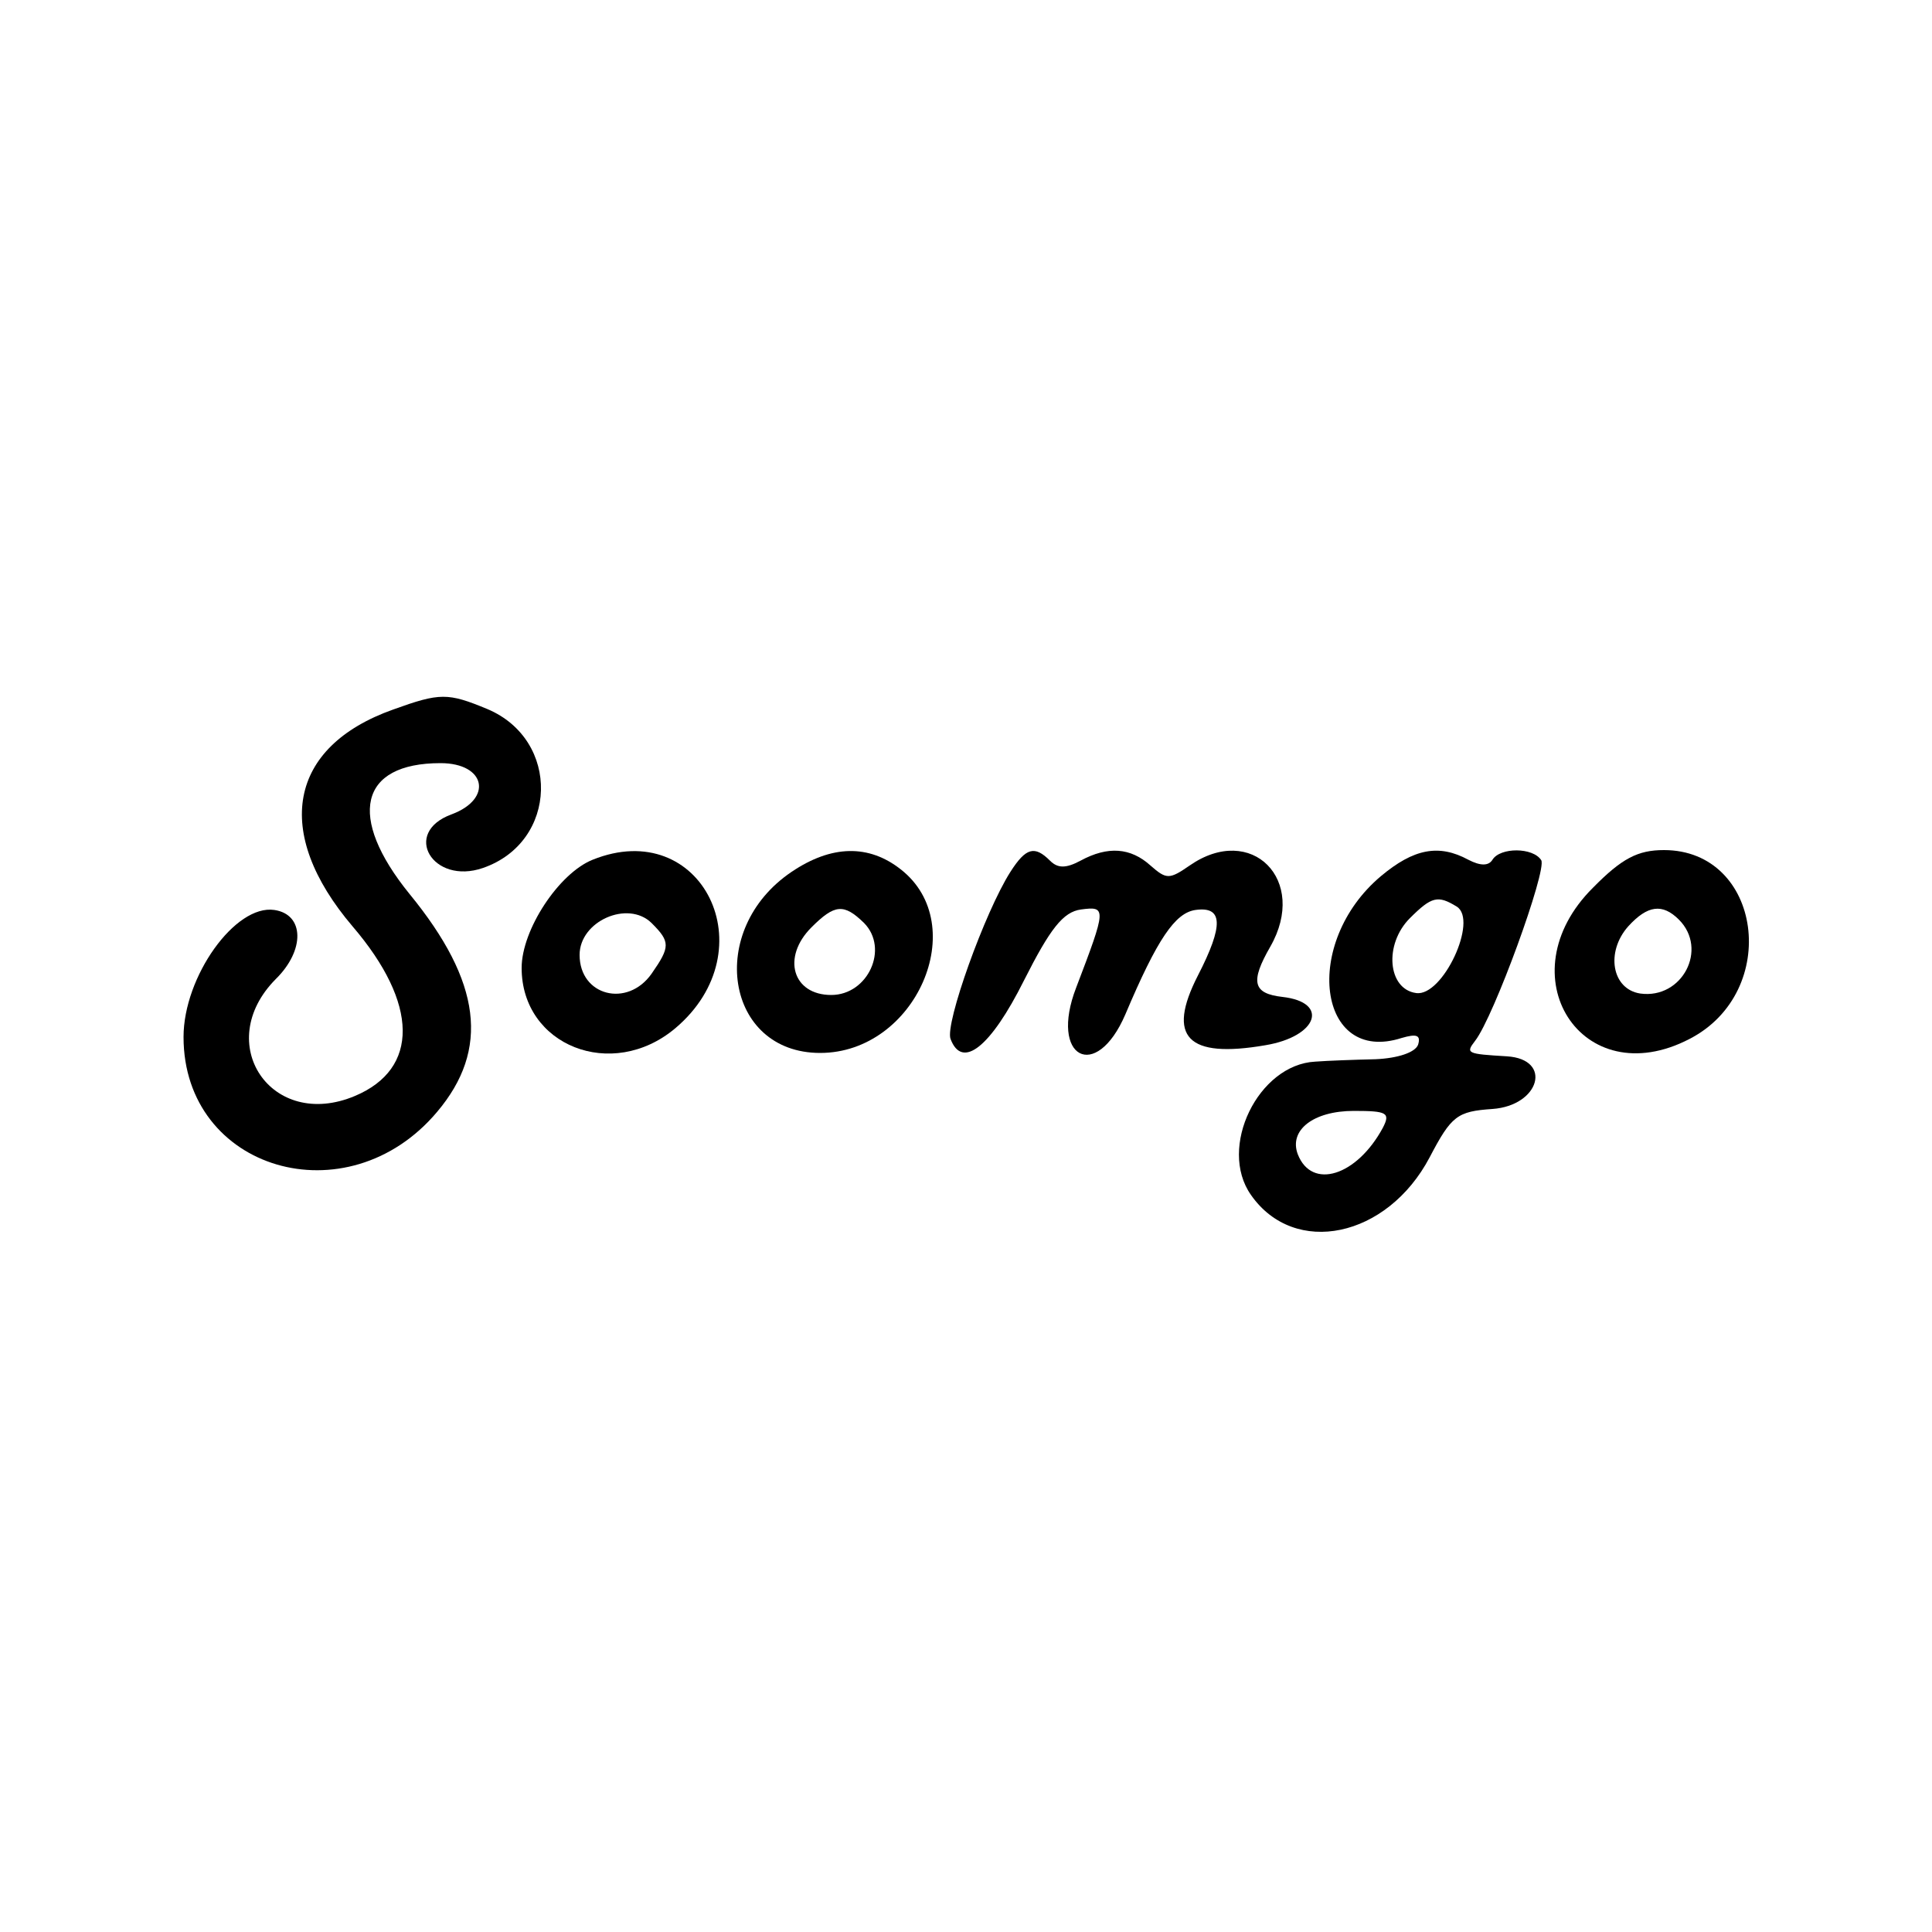 <svg version="1.0" xmlns="http://www.w3.org/2000/svg"
 viewBox="0 0 200 200">
<g transform="translate(0,200) scale(0.05,-0.05)"
 stroke="none">
<path d="M814 2531 c-217 -77 -250 -254 -84 -449 137 -160 138 -295 5 -351
-173 -73 -296 109 -164 242 61 60 59 134 -3 143 -81 12 -188 -138 -188 -263 0
-276 339 -376 525 -155 109 129 92 269 -57 451 -130 160 -104 271 64 271 94 0
109 -74 23 -106 -104 -38 -39 -147 65 -111 156 54 161 265 9 329 -82 34 -98
34 -195 -1z"/>
<path d="M1227 2220 c-70 -28 -147 -145 -147 -224 0 -161 187 -235 318 -125
192 162 55 440 -171 349z m122 -131 c39 -39 39 -49 0 -105 -50 -71 -149 -46
-149 39 0 70 100 114 149 66z"/>
<path d="M1639 2195 c-178 -120 -137 -375 59 -375 198 0 314 265 167 380 -66
52 -143 51 -226 -5z m150 -106 c52 -53 8 -149 -68 -149 -80 0 -103 78 -41 140
48 48 67 50 109 9z"/>
<path d="M2092 2195 c-53 -83 -136 -315 -124 -346 24 -64 83 -17 152 121 54
107 81 142 118 147 53 7 53 3 -10 -162 -56 -145 41 -197 102 -55 66 156 103
210 145 216 57 8 59 -31 5 -136 -65 -127 -22 -172 140 -144 108 18 133 89 35
100 -61 7 -67 31 -25 104 79 138 -39 257 -167 168 -42 -29 -48 -29 -81 0 -41
37 -88 41 -145 10 -30 -16 -47 -16 -63 0 -32 32 -50 27 -82 -23z"/>
<path d="M2859 2186 c-164 -138 -131 -391 43 -335 31 9 40 6 34 -14 -6 -16
-42 -28 -88 -30 -43 -1 -99 -3 -125 -5 -118 -6 -202 -178 -133 -276 90 -129
282 -89 370 78 45 86 57 95 130 100 98 7 125 103 30 109 -83 5 -86 6 -66 32
39 50 149 353 137 374 -17 27 -85 27 -101 1 -8 -13 -25 -13 -50 0 -61 33 -113
23 -181 -34z m157 -63 c45 -28 -29 -187 -84 -179 -59 8 -67 101 -13 155 45 45
58 48 97 24z m-153 -458 c-54 -100 -147 -129 -176 -55 -19 50 32 90 116 90 69
0 76 -4 60 -35z"/>
<path d="M3298 2162 c-182 -181 -23 -429 200 -313 190 98 150 391 -53 391 -54
0 -87 -17 -147 -78z m178 -66 c61 -61 7 -165 -80 -153 -59 9 -72 86 -25 139
40 44 71 48 105 14z"/>
</g>
</svg>

